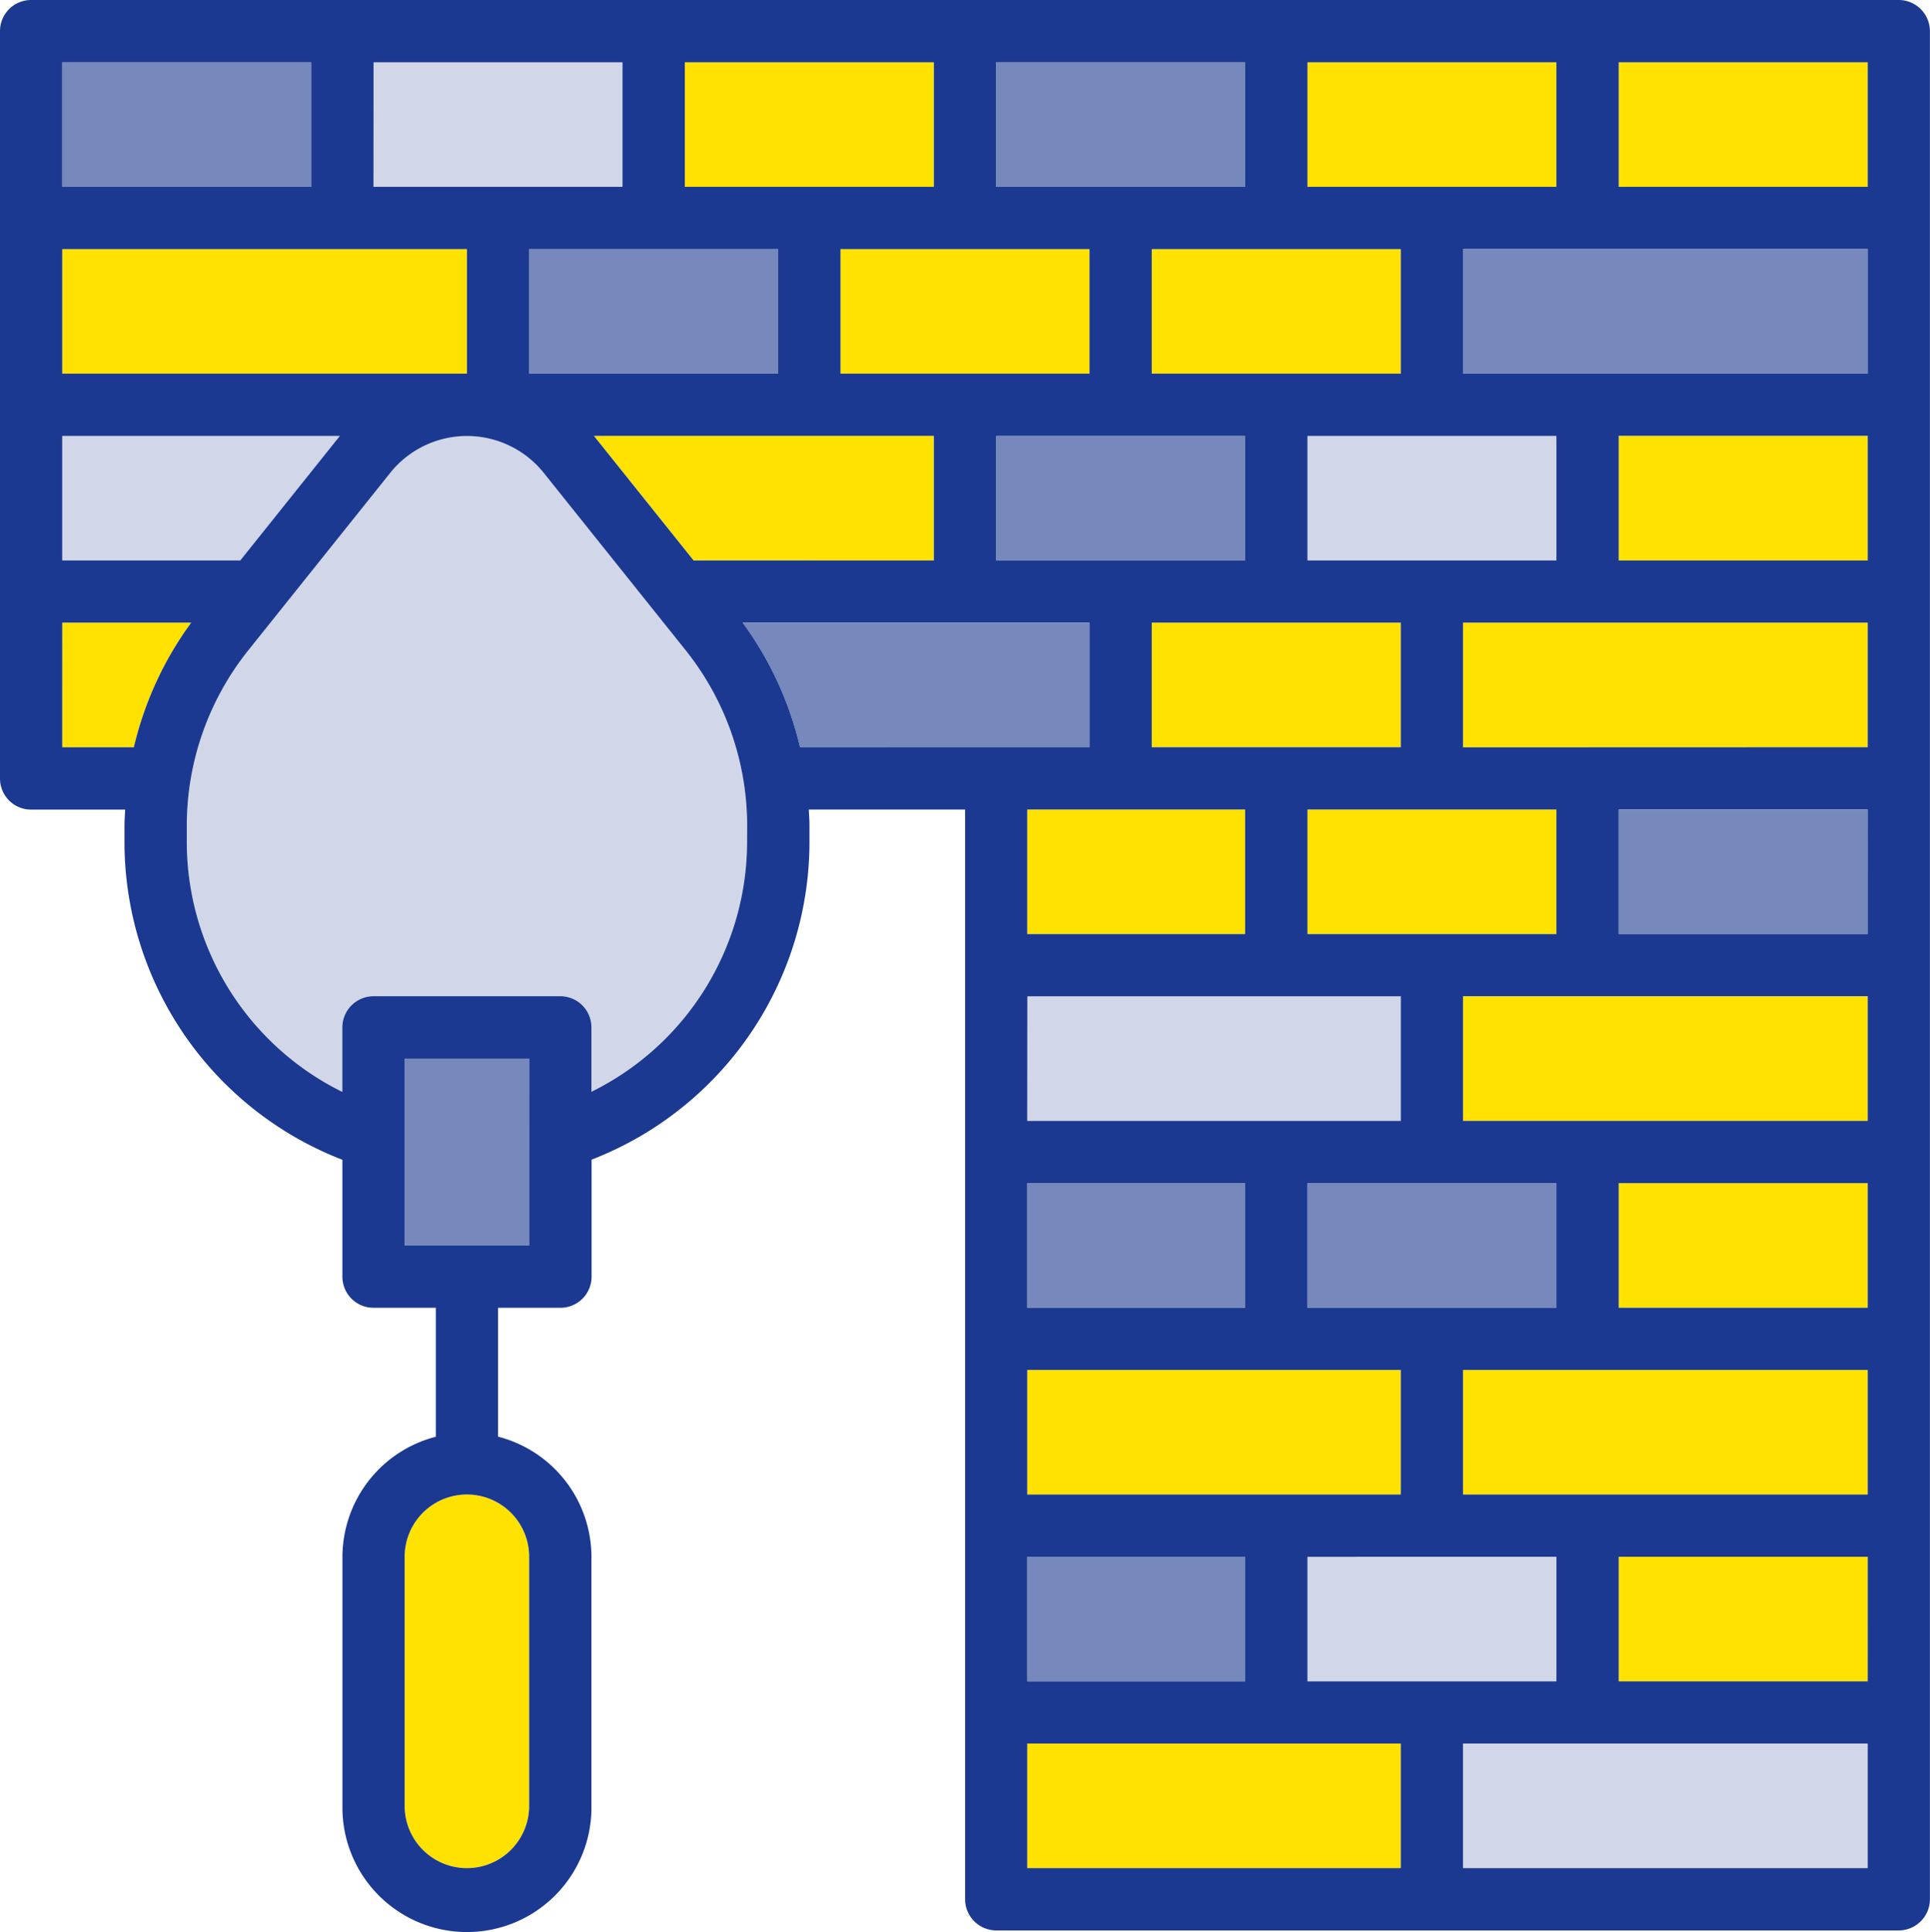 <svg xmlns="http://www.w3.org/2000/svg" width="86.501" height="86.573" viewBox="0 0 86.501 86.573"><g data-name="Group 11"><path data-name="Rectangle 133" fill="#ffe200" d="M37.67 11.161h11.161v5.581H37.67z"/><path data-name="Rectangle 134" fill="#ffe200" d="M51.62 27.9h11.161v5.581H51.62z"/><path data-name="Rectangle 135" fill="#1b3990" opacity=".6" d="M23.718 11.161h11.16v5.581h-11.16z"/><path data-name="Path 71" d="M41.855 25.112v-5.586H26.619l4.466 5.581z" fill="#ffe200"/><path data-name="Rectangle 136" fill="#1b3990" opacity=".2" d="M58.6 19.532h11.157v5.581H58.6z"/><path data-name="Rectangle 137" fill="#1b3990" opacity=".6" d="M44.644 19.532h11.161v5.581H44.644z"/><path data-name="Rectangle 138" fill="#ffe200" d="M30.693 2.79h11.161v5.581H30.693z"/><path data-name="Rectangle 139" fill="#ffe200" d="M51.62 11.161h11.161v5.581H51.62z"/><path data-name="Rectangle 140" fill="#1b3990" opacity=".2" d="M16.743 2.79h11.159v5.581H16.743z"/><path data-name="Rectangle 141" fill="#1b3990" opacity=".6" d="M2.79 2.79h11.161v5.581H2.79z"/><path data-name="Rectangle 142" fill="#1b3990" opacity=".6" d="M44.644 2.79h11.161v5.581H44.644z"/><path data-name="Rectangle 143" fill="#1b3990" opacity=".2" d="M58.6 69.757h11.157v5.581H58.6z"/><path data-name="Rectangle 144" fill="#ffe200" d="M46.04 61.386h16.742v5.581H46.04z"/><path data-name="Rectangle 145" fill="#1b3990" opacity=".6" d="M46.04 69.757h9.766v5.581H46.04z"/><path data-name="Rectangle 146" fill="#ffe200" d="M58.6 2.79h11.157v5.581H58.6z"/><path data-name="Rectangle 147" fill="#ffe200" d="M58.6 36.273h11.157v5.581H58.6z"/><path data-name="Rectangle 148" fill="#ffe200" d="M46.04 36.273h9.766v5.581H46.04z"/><path data-name="Rectangle 149" fill="#1b3990" opacity=".2" d="M46.042 44.644h16.74v5.581h-16.74z"/><path data-name="Rectangle 150" fill="#1b3990" opacity=".6" d="M46.04 53.015h9.766V58.6H46.04z"/><path data-name="Rectangle 151" fill="#1b3990" opacity=".6" d="M58.6 53.015h11.157V58.6H58.6z"/><path data-name="Rectangle 152" fill="#ffe200" d="M72.548 19.532h11.161v5.582H72.548z"/><path data-name="Rectangle 153" fill="#ffe200" d="M72.548 53.015h11.161V58.6H72.548z"/><path data-name="Rectangle 154" fill="#ffe200" d="M65.571 44.644h18.137v5.583H65.571z"/><path data-name="Rectangle 155" fill="#1b3990" opacity=".6" d="M72.548 36.273h11.161v5.583H72.548z"/><path data-name="Rectangle 156" fill="#ffe200" d="M65.571 61.386h18.138v5.581H65.571z"/><path data-name="Rectangle 157" fill="#ffe200" d="M65.571 27.9h18.137v5.584H65.571z"/><path data-name="Rectangle 158" fill="#ffe200" d="M72.548 2.79h11.161v5.581H72.548z"/><path data-name="Rectangle 159" fill="#1b3990" opacity=".6" d="M65.571 11.161h18.137v5.582H65.571z"/><path data-name="Rectangle 160" fill="#ffe200" d="M72.547 69.757h11.162v5.581H72.547z"/><path data-name="Path 72" d="M48.83 27.9H33.282a15.373 15.373 0 0 1 2.573 5.583H48.83z" fill="#1b3990" opacity=".6"/><path data-name="Path 73" d="M18.136 69.757v11.161a2.79 2.79 0 0 0 5.581 0V69.757a2.79 2.79 0 1 0-5.581 0z" fill="#ffe200"/><path data-name="Path 74" d="M2.79 27.9v5.583h3.211A15.385 15.385 0 0 1 8.572 27.9z" fill="#ffe200"/><path data-name="Rectangle 161" fill="#1b3990" opacity=".6" d="M18.137 47.434h5.581v8.371h-5.581z"/><path data-name="Path 75" d="M15.233 19.532H2.79v5.58h7.981z" fill="#1b3990" opacity=".2"/><path data-name="Rectangle 162" fill="#1b3990" opacity=".2" d="M65.571 78.127h18.137v5.581H65.571z"/><path data-name="Rectangle 163" fill="#ffe200" d="M46.04 78.127h16.742v5.581H46.04z"/><path data-name="Rectangle 164" fill="#ffe200" d="M2.79 11.161h18.137v5.581H2.79z"/><path data-name="Path 76" d="M24.371 21.188a4.407 4.407 0 0 0-6.885 0l-6.362 7.952a12.594 12.594 0 0 0-2.753 7.843v.686a12.5 12.5 0 0 0 6.971 11.254v-2.9a1.4 1.4 0 0 1 1.4-1.388h8.377a1.393 1.393 0 0 1 1.387 1.4v2.881a12.492 12.492 0 0 0 6.976-11.252v-.686a12.6 12.6 0 0 0-2.752-7.843z" fill="#1b3990" opacity=".2"/><path data-name="Path 77" d="M85.113 0H1.4A1.394 1.394 0 0 0 0 1.388.025.025 0 0 0 0 1.4v33.478a1.393 1.393 0 0 0 1.387 1.4H5.61c-.011.236-.031.472-.031.709v.686a15.27 15.27 0 0 0 9.767 14.295V57.2a1.393 1.393 0 0 0 1.387 1.4h2.8v5.779a5.571 5.571 0 0 0-4.185 5.382v11.157a5.58 5.58 0 1 0 11.16.149v-11.31a5.571 5.571 0 0 0-4.185-5.382V58.6h2.791a1.394 1.394 0 0 0 1.4-1.388.024.024 0 0 0 0-.012v-5.238a15.272 15.272 0 0 0 9.766-14.293v-.686c0-.237-.019-.473-.03-.709h7.005V85.1a1.4 1.4 0 0 0 1.388 1.4h40.454a1.4 1.4 0 0 0 1.4-1.388V1.4A1.4 1.4 0 0 0 85.113 0zM58.6 2.79h11.157v5.581H58.6zm4.182 64.177H46.04v-5.581h16.742zm6.975 2.79v5.581H58.6v-5.58zm-13.952 0v5.581H46.04v-5.581zM46.04 58.6v-5.585h9.765V58.6zm12.56 0v-5.585h11.157V58.6zm4.182-8.375H46.04l.005-5.581h16.737zM46.04 41.854v-5.581h9.765v5.581zm12.56 0v-5.581h11.157v5.581zm4.182-8.373H51.62V27.9h11.162zm-20.927-13.95v5.581h-10.77l-4.466-5.581zm-18.137-2.789v-5.581h11.16v5.581zm13.952 0v-5.581h11.16v5.581zm6.974 2.79h11.161v5.581H44.644zM58.6 25.113v-5.581h11.157v5.581zm4.182-8.371H51.62v-5.581h11.162zM44.644 2.79h11.161v5.581H44.644zm-13.951 0h11.162v5.581H30.693zm-13.95 0H27.9v5.581H16.74zm-13.953 0h11.161v5.581H2.79zm0 8.371h18.138v5.581H2.79zm0 8.371h12.443l-4.464 5.58H2.79zm0 13.951V27.9h5.781A15.385 15.385 0 0 0 6 33.483zm20.927 36.274v11.161a2.79 2.79 0 0 1-5.581 0V69.757a2.79 2.79 0 1 1 5.581 0zm0-13.952h-5.58v-8.371h5.581zm9.766-18.137a12.492 12.492 0 0 1-6.976 11.252v-2.881a1.393 1.393 0 0 0-1.387-1.4h-8.377a1.4 1.4 0 0 0-1.4 1.388v2.9a12.5 12.5 0 0 1-6.971-11.254v-.686a12.594 12.594 0 0 1 2.753-7.843l6.362-7.952a4.407 4.407 0 0 1 6.885 0l6.362 7.951a12.6 12.6 0 0 1 2.752 7.843zm2.372-4.187a15.373 15.373 0 0 0-2.573-5.583H48.83v5.581zm26.927 50.227H46.04v-5.582h16.742zm20.927 0H65.571v-5.582h18.138zm0-8.37H72.548v-5.581h11.163zm0-8.371H65.571v-5.581h18.138zm0-8.367H72.548v-5.585h11.161zm0-8.375H65.571V44.64h18.138zm0-8.371H72.548v-5.585h11.161zm0-8.373l-18.138.006V27.9h18.138zm0-8.368H72.548v-5.584h11.161zm0-8.371H65.571v-5.584h18.138zm0-8.371H72.548V2.79h11.161z" fill="#1b3990"/></g></svg>